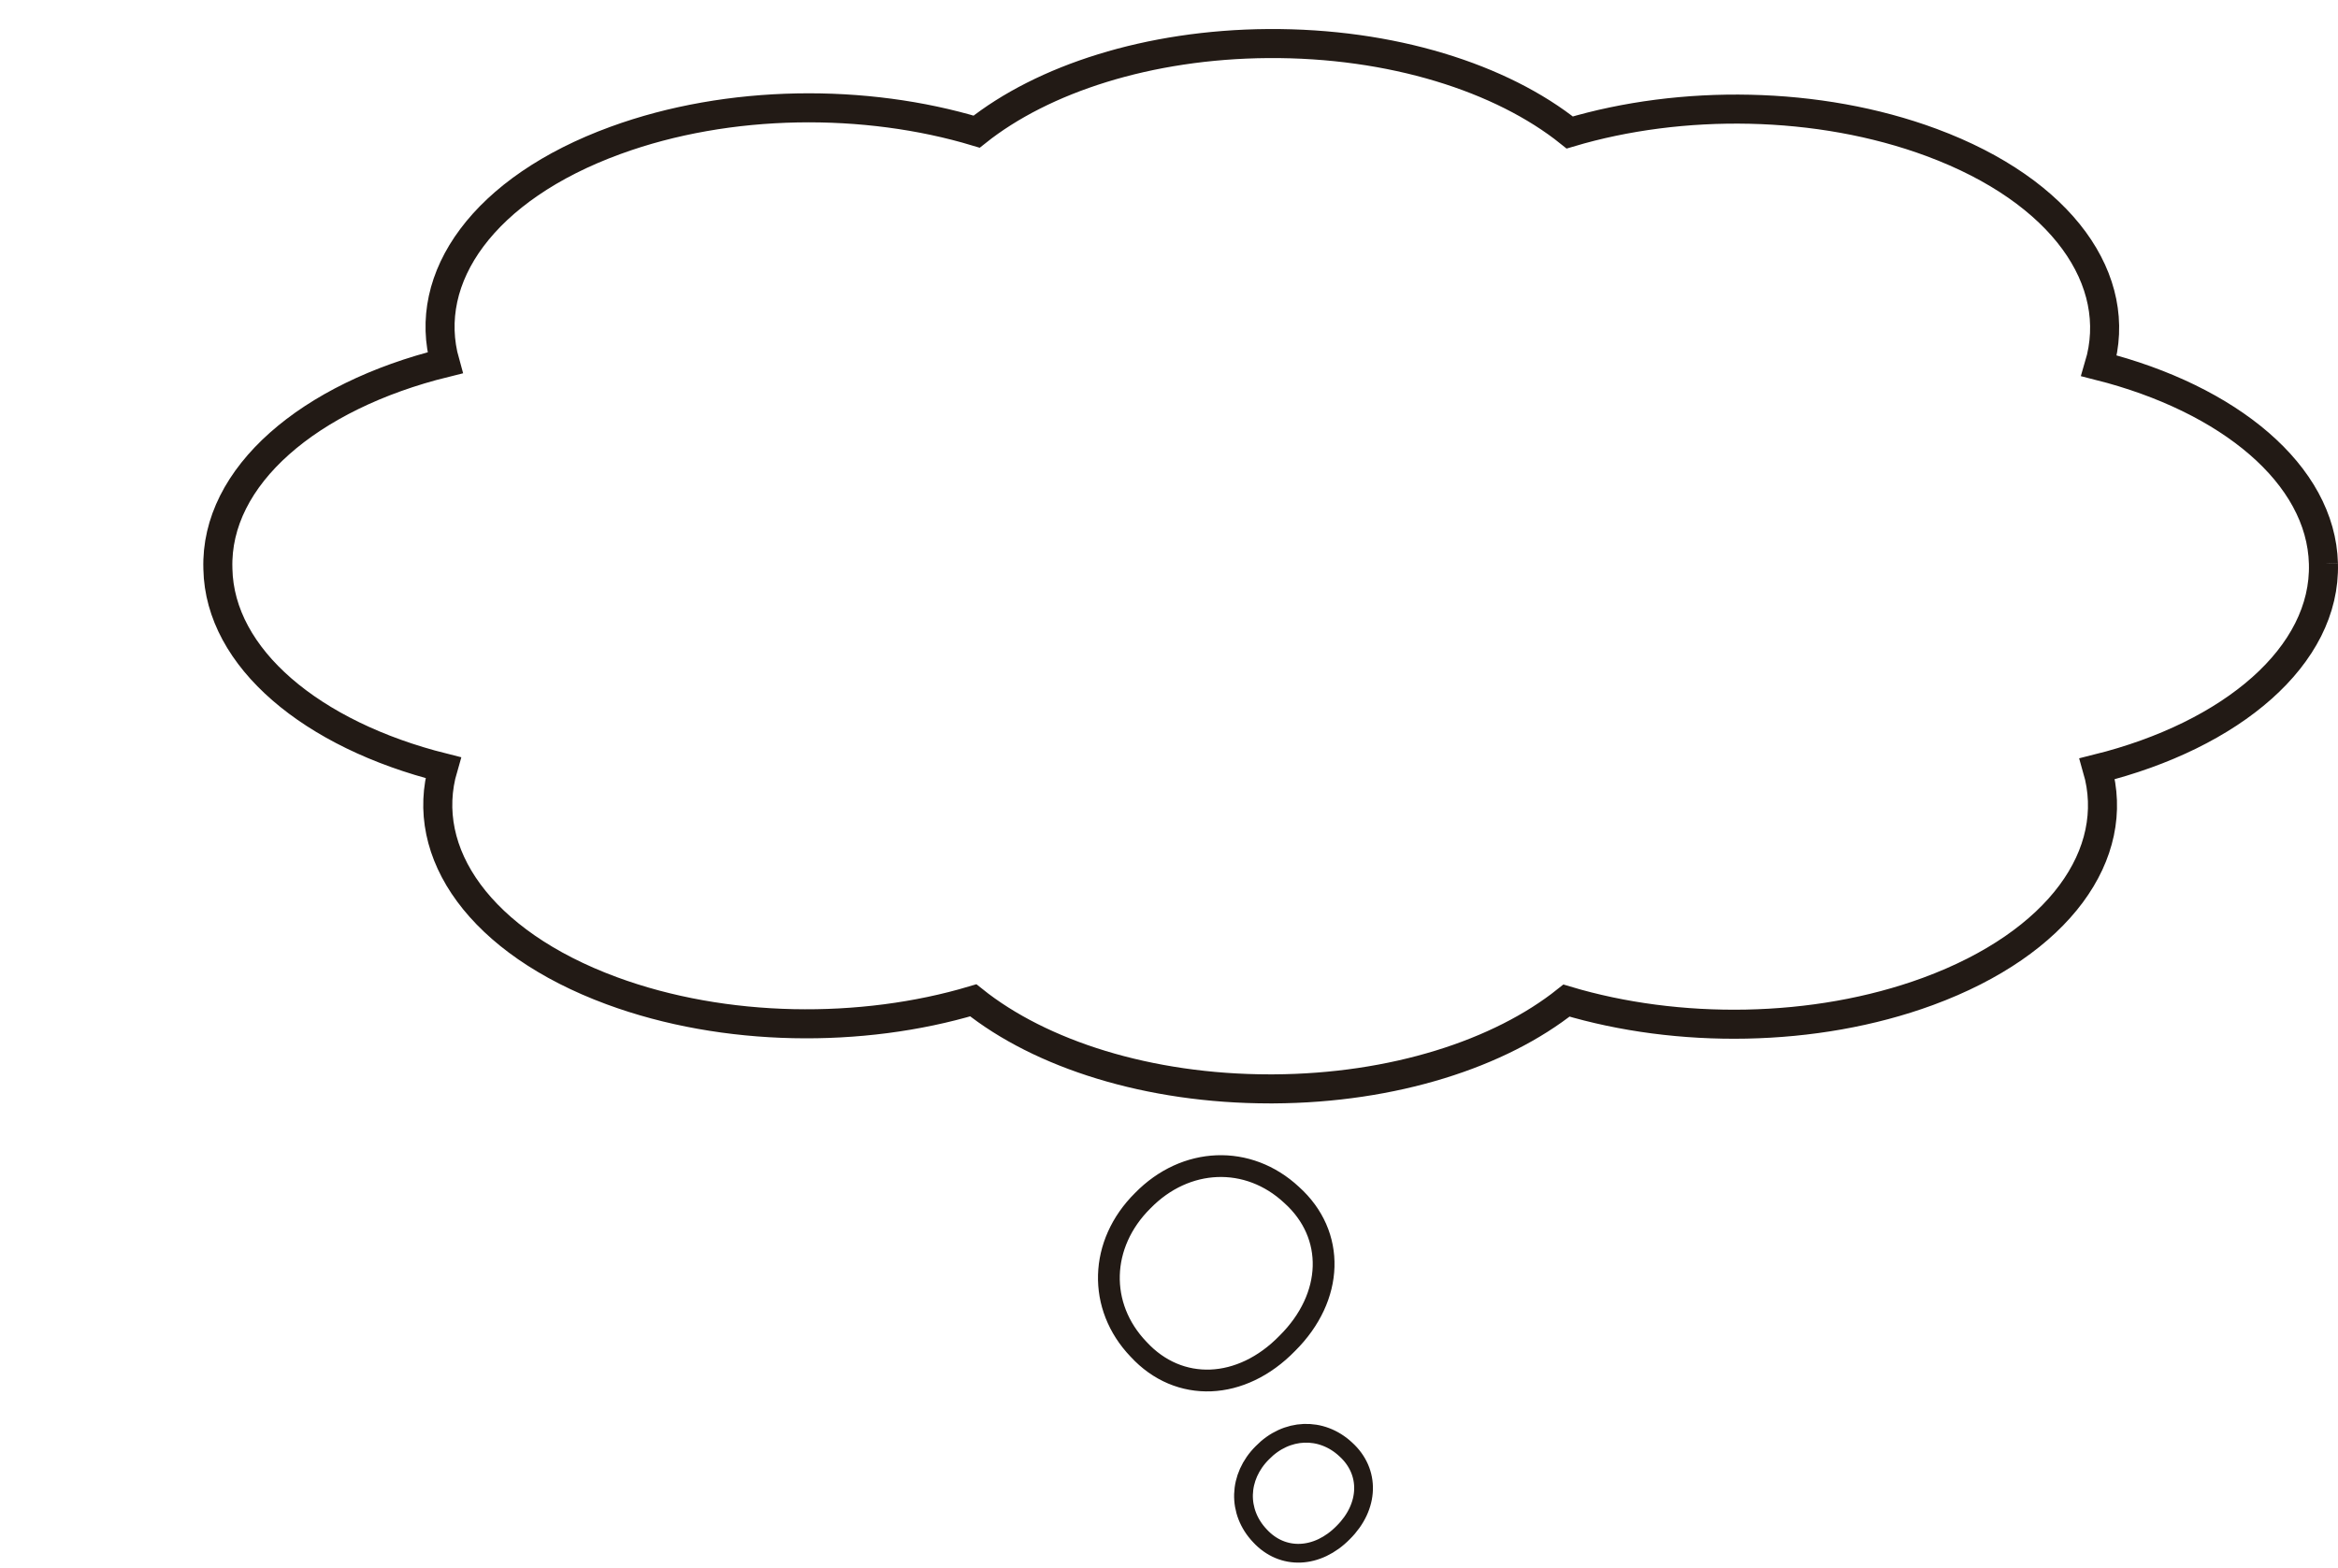 <svg width="161" height="108" fill="none" xmlns="http://www.w3.org/2000/svg"><g filter="url(#filter0_d_11089_246204)"><path d="M157.996 36.815c-.162-6.136-6.498-11.358-15.45-13.622 1.744-5.858-2.501-12.027-11.531-15.378-7.81-2.9-17.249-2.977-24.92-.69C101.403 3.36 93.824.941 85.319 1c-8.235.06-15.505 2.437-20.066 6.068-7.633-2.3-17.048-2.259-24.874.604-9.068 3.31-13.382 9.452-11.73 15.314-9.347 2.305-15.845 7.815-15.645 14.176v.027c.124 6.132 6.46 11.419 15.513 13.687-1.713 5.862 2.555 12.017 11.6 15.36 7.81 2.885 17.241 2.95 24.905.663 4.63 3.708 12.062 6.1 20.428 6.1h.232c8.28-.041 15.605-2.424 20.189-6.082 7.648 2.291 17.072 2.24 24.89-.63 9.053-3.33 13.351-9.48 11.661-15.338 9.285-2.31 15.752-7.792 15.574-14.126v-.009z" fill="#fff"/><path d="M157.996 36.815c-.162-6.136-6.498-11.358-15.45-13.622 1.744-5.858-2.501-12.027-11.531-15.378-7.81-2.9-17.249-2.977-24.92-.69C101.403 3.36 93.824.941 85.319 1c-8.235.06-15.505 2.437-20.066 6.068-7.633-2.3-17.048-2.259-24.874.604-9.068 3.31-13.382 9.452-11.73 15.314-9.347 2.305-15.845 7.815-15.645 14.176v.027c.124 6.132 6.46 11.419 15.513 13.687-1.713 5.862 2.555 12.017 11.6 15.36 7.81 2.885 17.241 2.95 24.905.663 4.63 3.708 12.062 6.1 20.428 6.1h.232c8.28-.041 15.605-2.424 20.189-6.082 7.648 2.291 17.072 2.24 24.89-.63 9.053-3.33 13.351-9.48 11.661-15.338 9.285-2.31 15.752-7.792 15.574-14.126v-.009z" stroke="#221A15" stroke-width="2" stroke-miterlimit="10"/></g><g filter="url(#filter1_d_11089_246204)"><path d="M77.409 91.939c2.778 3.014 7.075 2.835 10.237-.414 3.217-3.195 3.35-7.482.297-10.224-2.99-2.788-7.302-2.624-10.253.399-2.997 2.975-3.115 7.278-.29 10.23l.008.008z" fill="#fff"/><path d="M77.409 91.939c2.778 3.014 7.075 2.835 10.237-.414 3.217-3.195 3.35-7.482.297-10.224-2.99-2.788-7.302-2.624-10.253.399-2.997 2.975-3.115 7.278-.29 10.23l.008.008z" stroke="#221A15" stroke-width="1.5" stroke-miterlimit="10"/></g><g filter="url(#filter2_d_11089_246204)"><path d="M85.762 104.781c1.557 1.687 3.96 1.585 5.737-.227 1.8-1.788 1.87-4.186.172-5.724-1.675-1.562-4.086-1.468-5.737.226-1.675 1.664-1.745 4.077-.164 5.733l-.008-.008z" fill="#fff"/><path d="M85.762 104.781c1.557 1.687 3.96 1.585 5.737-.227 1.8-1.788 1.87-4.186.172-5.724-1.675-1.562-4.086-1.468-5.737.226-1.675 1.664-1.745 4.077-.164 5.733l-.008-.008z" stroke="#221A15" stroke-width="1.291" stroke-miterlimit="10"/></g><defs><filter id="filter0_d_11089_246204" x="12" y="0" width="149" height="76" filterUnits="userSpaceOnUse" color-interpolation-filters="sRGB"><feFlood flood-opacity="0" result="BackgroundImageFix"/><feColorMatrix in="SourceAlpha" values="0 0 0 0 0 0 0 0 0 0 0 0 0 0 0 0 0 0 127 0" result="hardAlpha"/><feOffset dx="2" dy="2"/><feComposite in2="hardAlpha" operator="out"/><feColorMatrix values="0 0 0 0 0.133 0 0 0 0 0.102 0 0 0 0 0.082 0 0 0 1 0"/><feBlend in2="BackgroundImageFix" result="effect1_dropShadow_11089_246204"/><feBlend in="SourceGraphic" in2="effect1_dropShadow_11089_246204" result="shape"/></filter><filter id="filter1_d_11089_246204" x="74.609" y="78.566" width="17.289" height="17.27" filterUnits="userSpaceOnUse" color-interpolation-filters="sRGB"><feFlood flood-opacity="0" result="BackgroundImageFix"/><feColorMatrix in="SourceAlpha" values="0 0 0 0 0 0 0 0 0 0 0 0 0 0 0 0 0 0 127 0" result="hardAlpha"/><feOffset dx="1" dy="1"/><feComposite in2="hardAlpha" operator="out"/><feColorMatrix values="0 0 0 0 0.133 0 0 0 0 0.102 0 0 0 0 0.082 0 0 0 1 0"/><feBlend in2="BackgroundImageFix" result="effect1_dropShadow_11089_246204"/><feBlend in="SourceGraphic" in2="effect1_dropShadow_11089_246204" result="shape"/></filter><filter id="filter2_d_11089_246204" x="83.983" y="97.073" width="10.56" height="10.555" filterUnits="userSpaceOnUse" color-interpolation-filters="sRGB"><feFlood flood-opacity="0" result="BackgroundImageFix"/><feColorMatrix in="SourceAlpha" values="0 0 0 0 0 0 0 0 0 0 0 0 0 0 0 0 0 0 127 0" result="hardAlpha"/><feOffset dx="1" dy="1"/><feComposite in2="hardAlpha" operator="out"/><feColorMatrix values="0 0 0 0 0.133 0 0 0 0 0.102 0 0 0 0 0.082 0 0 0 1 0"/><feBlend in2="BackgroundImageFix" result="effect1_dropShadow_11089_246204"/><feBlend in="SourceGraphic" in2="effect1_dropShadow_11089_246204" result="shape"/></filter></defs></svg>